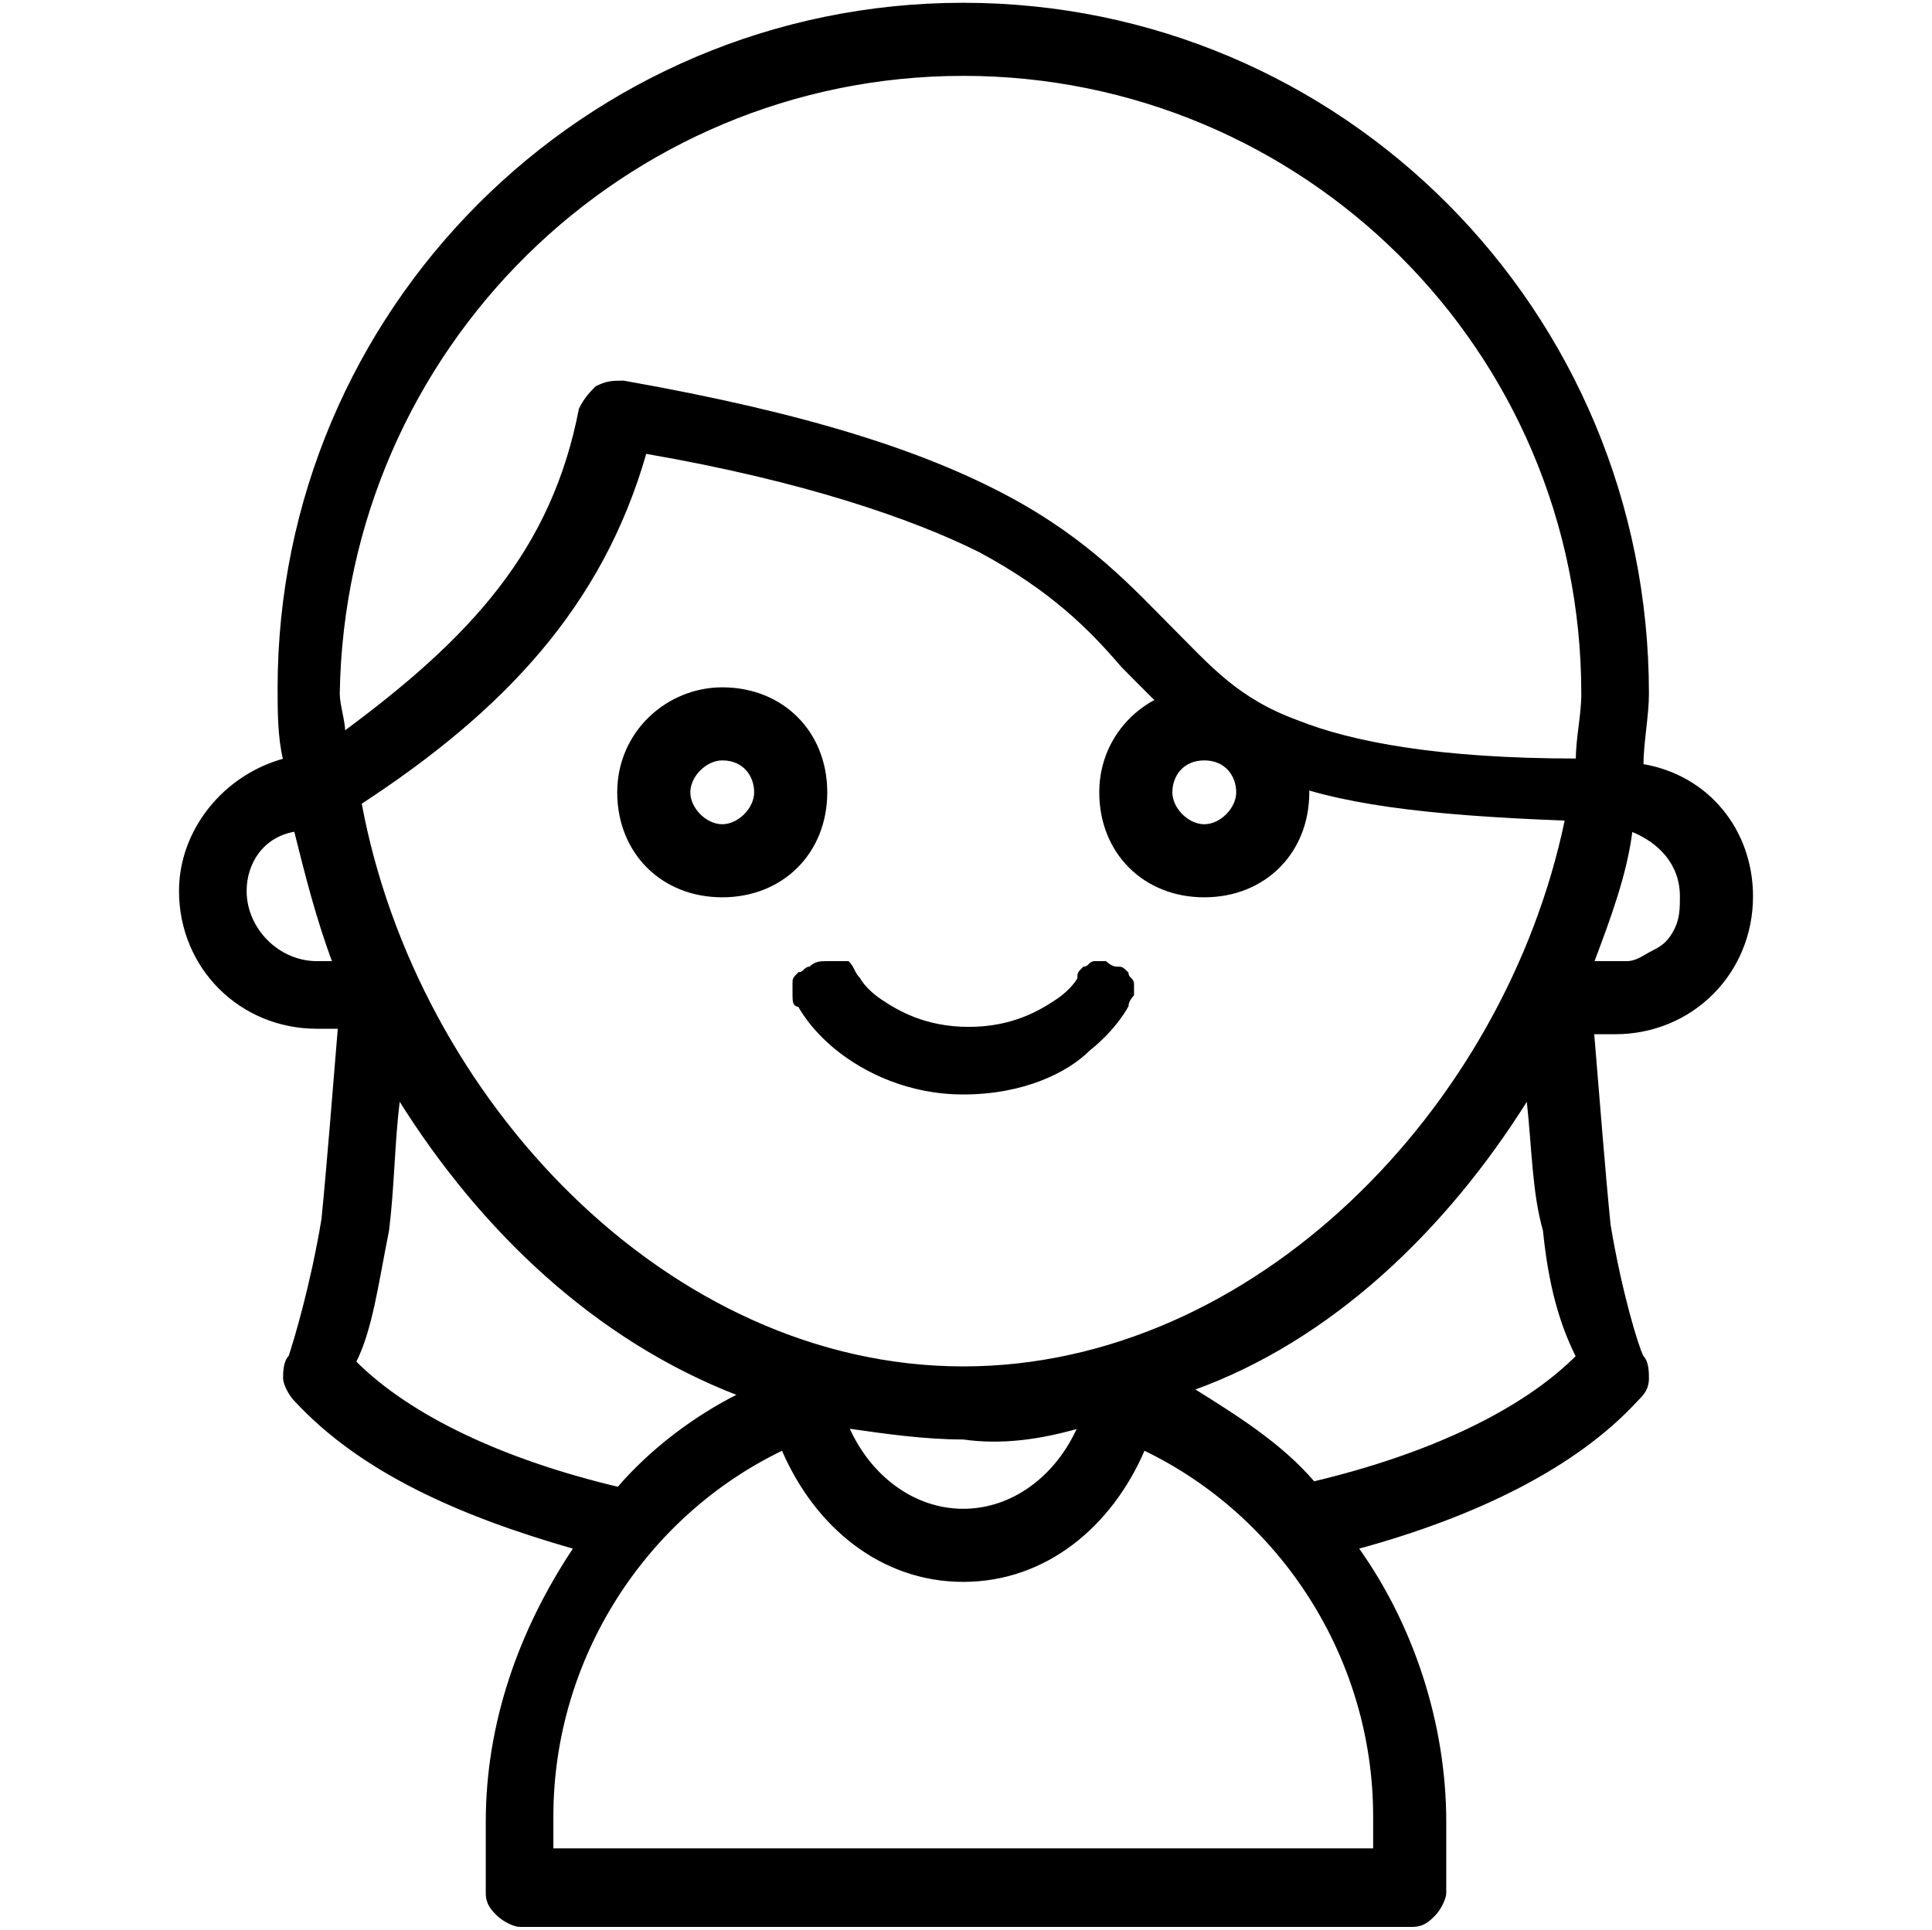 <svg width="1025" height="1024" xmlns="http://www.w3.org/2000/svg" version="1.1" xml:space="preserve">
 <g>
  <title>Layer 1</title>
  <g stroke="null" id="svg_4">
   <path stroke="null" id="svg_1" d="m383.177,365.24c-29.061,0 -55.216,23.249 -55.216,55.216s23.249,55.216 55.216,55.216s55.216,-23.249 55.216,-55.216s-23.249,-55.216 -55.216,-55.216zm0,37.78c11.625,0 17.437,8.718 17.437,17.437s-8.718,17.437 -17.437,17.437s-17.437,-8.718 -17.437,-17.437s8.718,-17.437 17.437,-17.437z" class="st0"/>
   <path stroke="null" id="svg_2" d="m438.394,510.547c-2.906,0 -5.812,0 -8.718,2.906c-2.906,0 -2.906,2.906 -5.812,2.906c-2.906,2.906 -2.906,2.906 -2.906,5.812c0,2.906 0,5.812 0,5.812c0,2.906 0,5.812 2.906,5.812c0,0 5.812,11.625 20.343,23.249c14.531,11.625 37.78,23.249 66.841,23.249c31.967,0 55.216,-11.625 66.841,-23.249c14.531,-11.625 20.343,-23.249 20.343,-23.249c0,-2.906 2.906,-5.812 2.906,-5.812c0,-2.906 0,-5.812 0,-5.812c0,-2.906 -2.906,-2.906 -2.906,-5.812c-2.906,-2.906 -2.906,-2.906 -5.812,-2.906c-2.906,0 -5.812,-2.906 -5.812,-2.906c-2.906,0 -5.812,0 -5.812,0c-2.906,0 -2.906,2.906 -5.812,2.906c-2.906,2.906 -2.906,2.906 -2.906,5.812c0,0 -2.906,5.812 -11.625,11.625c-8.718,5.812 -23.249,14.531 -46.498,14.531c-23.249,0 -37.78,-8.718 -46.498,-14.531c-8.718,-5.812 -11.625,-11.625 -11.625,-11.625c-2.906,-2.906 -2.906,-5.812 -5.812,-8.718c-5.812,0 -8.718,0 -11.625,0z" class="st0"/>
   <path stroke="null" id="svg_3" d="m638.917,365.24c-29.061,0 -55.216,23.249 -55.216,55.216s23.249,55.216 55.216,55.216s55.216,-23.249 55.216,-55.216s-26.155,-55.216 -55.216,-55.216zm0,37.78c11.625,0 17.437,8.718 17.437,17.437s-8.718,17.437 -17.437,17.437s-17.437,-8.718 -17.437,-17.437s5.812,-17.437 17.437,-17.437z" class="st0"/>
   <path stroke="null" id="svg_5" d="m511.047,1.974c-200.523,0 -363.266,162.743 -363.266,363.266c0,11.625 0,26.155 2.906,37.78c-31.967,8.718 -55.216,37.78 -55.216,69.747c0,40.686 31.967,72.653 72.653,72.653c2.906,0 8.718,0 11.625,0c-2.906,34.874 -5.812,72.653 -8.718,101.715c-5.812,34.874 -14.531,63.935 -17.437,72.653c-2.906,2.906 -2.906,8.718 -2.906,11.625c0,2.906 2.906,8.718 5.812,11.625c34.874,37.78 87.184,61.029 148.213,78.465c-29.061,43.592 -46.498,92.996 -46.498,145.306l0,37.78c0,5.812 2.906,8.718 5.812,11.625c2.906,2.906 8.718,5.812 11.625,5.812l473.699,0c5.812,0 8.718,-2.906 11.625,-5.812c2.906,-2.906 5.812,-8.718 5.812,-11.625l0,-37.78c0,-52.31 -17.437,-104.621 -46.498,-145.306c63.935,-17.437 116.245,-43.592 148.213,-78.465c2.906,-2.906 5.812,-5.812 5.812,-11.625c0,-2.906 0,-8.718 -2.906,-11.625c-2.906,-5.812 -11.625,-34.874 -17.437,-69.747c-2.906,-29.061 -5.812,-66.841 -8.718,-101.715c2.906,0 8.718,0 11.625,0c40.686,0 72.653,-31.967 72.653,-72.653c0,-34.874 -23.249,-63.935 -58.123,-69.747c0,-11.625 2.906,-26.155 2.906,-37.78c0,-203.429 -162.743,-366.172 -363.266,-366.172zm0,37.78c180.18,0 328.393,145.306 328.393,328.393c0,11.625 -2.906,23.249 -2.906,34.874c-72.653,0 -119.151,-8.718 -148.213,-20.343c-31.967,-11.625 -46.498,-29.061 -66.841,-49.404c-20.343,-20.343 -43.592,-46.498 -87.184,-69.747c-43.592,-23.249 -104.621,-43.592 -203.429,-61.029c-5.812,0 -8.718,0 -14.531,2.906c-2.906,2.906 -5.812,5.812 -8.718,11.625c-14.531,75.559 -58.123,122.057 -124.964,171.462c0,-5.812 -2.906,-14.531 -2.906,-20.343c2.906,-183.086 151.119,-328.393 331.299,-328.393l0,0zm-168.555,200.523c84.278,14.531 142.4,34.874 177.274,52.31c37.78,20.343 58.123,40.686 75.559,61.029c20.343,20.343 40.686,43.592 78.465,58.123c34.874,14.531 81.372,20.343 156.931,23.249c-31.967,154.025 -165.649,290.613 -319.674,290.613c-156.931,0 -290.613,-142.4 -319.674,-299.331c75.559,-49.404 127.87,-104.621 151.119,-185.992l0,0zm-185.992,200.523c5.812,23.249 11.625,46.498 20.343,69.747c-2.906,0 -5.812,0 -8.718,0c-20.343,0 -37.78,-17.437 -37.78,-37.78c0,-14.531 8.718,-29.061 26.155,-31.967zm709.095,0c14.531,5.812 26.155,17.437 26.155,34.874c0,5.812 0,11.625 -2.906,17.437c-2.906,5.812 -5.812,8.718 -11.625,11.625c-5.812,2.906 -8.718,5.812 -14.531,5.812c-5.812,0 -11.625,0 -17.437,0c8.718,-23.249 17.437,-46.498 20.343,-69.747zm-653.879,142.4c43.592,69.747 104.621,127.87 180.18,156.931c-23.249,11.625 -46.498,29.061 -63.935,49.404c-61.029,-14.531 -110.433,-37.78 -139.494,-66.841c8.718,-17.437 11.625,-40.686 17.437,-69.747c2.906,-23.249 2.906,-46.498 5.812,-69.747zm598.663,0c2.906,26.155 2.906,49.404 8.718,69.747c2.906,29.061 8.718,49.404 17.437,66.841c-29.061,29.061 -78.465,52.31 -139.494,66.841c-17.437,-20.343 -40.686,-34.874 -63.935,-49.404c72.653,-26.155 133.682,-84.278 177.274,-154.025zm-238.303,174.368c-11.625,26.155 -34.874,43.592 -61.029,43.592c-26.155,0 -49.404,-17.437 -61.029,-43.592c20.343,2.906 40.686,5.812 61.029,5.812c20.343,2.906 40.686,0 61.029,-5.812zm-156.931,11.625c17.437,40.686 52.31,69.747 95.902,69.747c43.592,0 78.465,-29.061 95.902,-69.747c72.653,34.874 122.057,110.433 122.057,194.711l0,17.437l-435.919,0l0,-17.437c0,-84.278 49.404,-159.837 122.057,-194.711l0,0z" class="st0"/>
  </g>
 </g>

</svg>